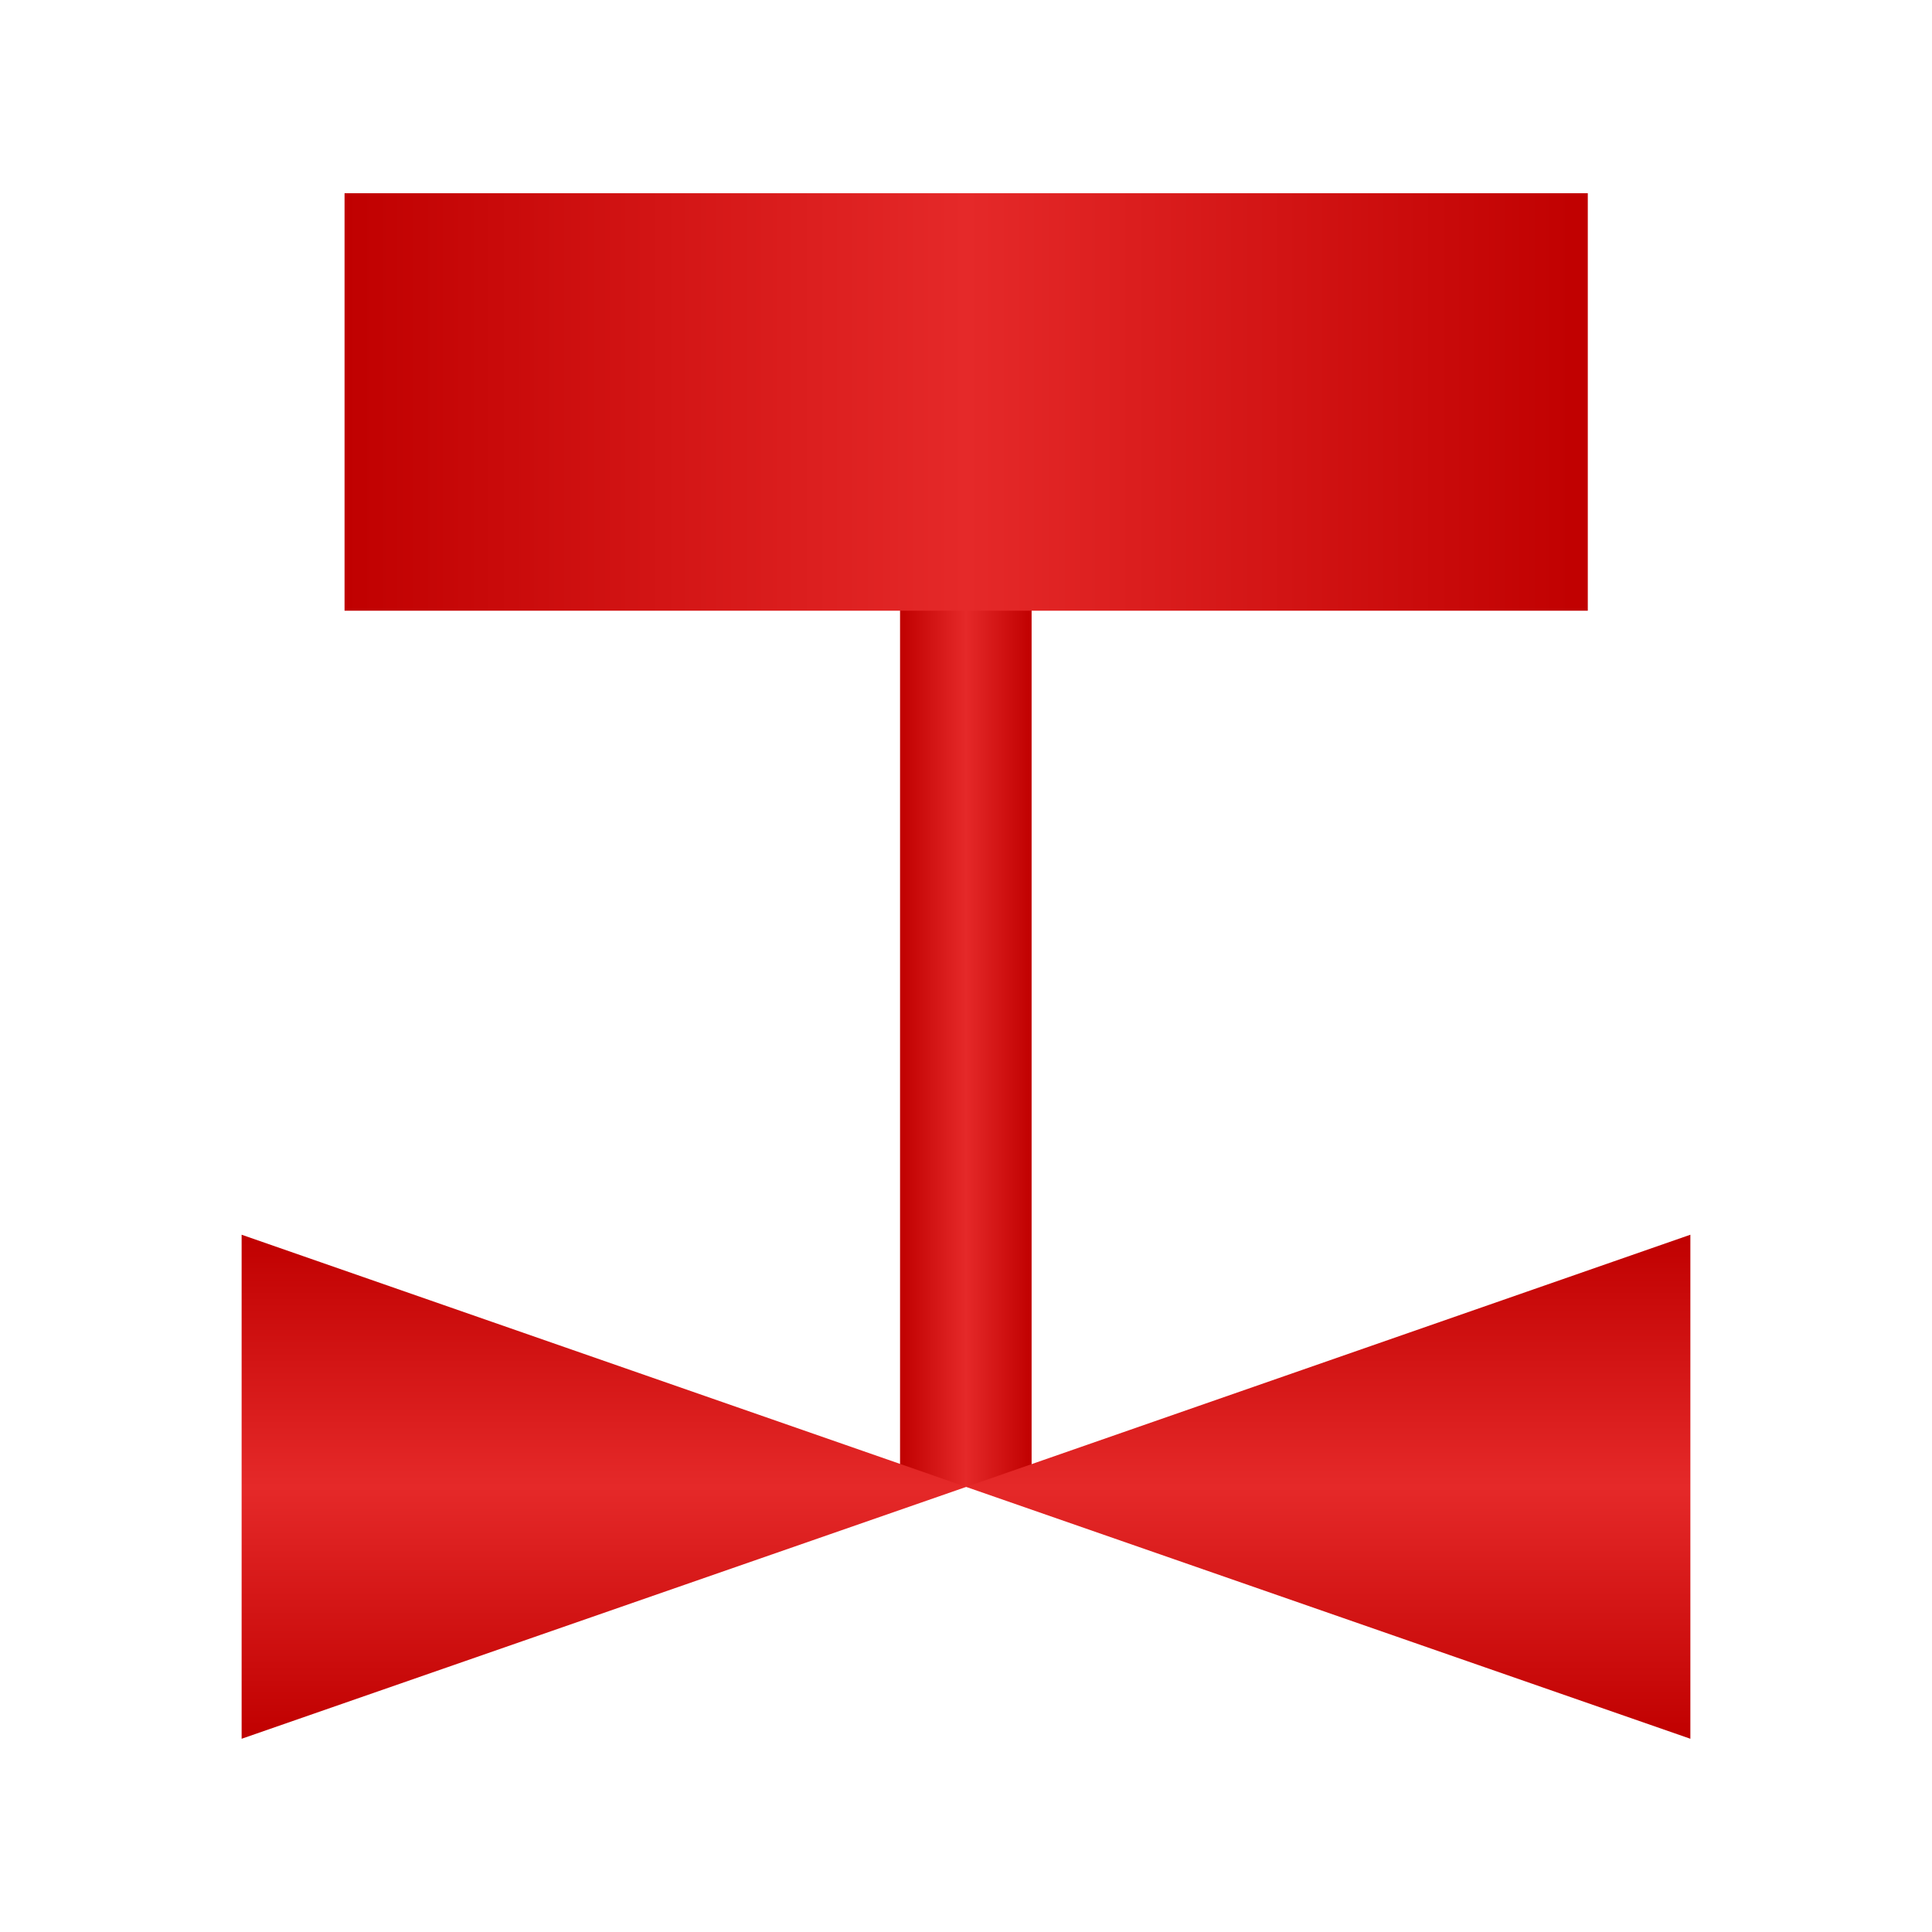 <?xml version="1.0" encoding="utf-8"?>
<!-- Generator: Adobe Illustrator 23.0.3, SVG Export Plug-In . SVG Version: 6.00 Build 0)  -->
<svg version="1.1" id="图层_1" xmlns="http://www.w3.org/2000/svg" xmlns:xlink="http://www.w3.org/1999/xlink" x="0px" y="0px"
	 viewBox="0 0 566.9 566.9" style="enable-background:new 0 0 566.9 566.9;" xml:space="preserve">
<style type="text/css">
	.st0{fill:url(#SVGID_1_);}
	.st1{fill:url(#SVGID_2_);}
	.st2{fill:url(#SVGID_3_);}
	.st3{fill:url(#SVGID_4_);}
</style>
<g>
	
		<linearGradient id="SVGID_1_" gradientUnits="userSpaceOnUse" x1="430.815" y1="141.684" x2="430.815" y2="180.325" gradientTransform="matrix(-6.123234e-17 1 1 6.123234e-17 122.46 -123.35)">
		<stop  offset="0" style="stop-color:#C00000"/>
		<stop  offset="0.5" style="stop-color:#E52929"/>
		<stop  offset="1" style="stop-color:#C00000"/>
	</linearGradient>
	<rect x="264.1" y="178.7" class="st0" width="38.6" height="257.6"/>
	
		<linearGradient id="SVGID_2_" gradientUnits="userSpaceOnUse" x1="241.277" y1="-21.386" x2="241.277" y2="343.395" gradientTransform="matrix(-6.123234e-17 1 1 6.123234e-17 122.46 -123.35)">
		<stop  offset="0" style="stop-color:#C00000"/>
		<stop  offset="0.5" style="stop-color:#E52929"/>
		<stop  offset="1" style="stop-color:#C00000"/>
	</linearGradient>
	<rect x="101.1" y="56.7" class="st1" width="364.8" height="122.5"/>
	<g>
		
			<linearGradient id="SVGID_3_" gradientUnits="userSpaceOnUse" x1="633.586" y1="54.743" x2="485.648" y2="54.743" gradientTransform="matrix(-6.123234e-17 1 1 6.123234e-17 122.46 -123.35)">
			<stop  offset="0" style="stop-color:#C00000"/>
			<stop  offset="0.5" style="stop-color:#E52929"/>
			<stop  offset="1" style="stop-color:#C00000"/>
		</linearGradient>
		<polygon class="st2" points="70.9,362.3 283.5,436.3 283.5,436.3 70.9,510.2 		"/>
		
			<linearGradient id="SVGID_4_" gradientUnits="userSpaceOnUse" x1="694.086" y1="493.732" x2="546.148" y2="493.732" gradientTransform="matrix(6.123234e-17 -1 -1 -6.123234e-17 883.458 1056.384)">
			<stop  offset="0" style="stop-color:#C00000"/>
			<stop  offset="0.5" style="stop-color:#E52929"/>
			<stop  offset="1" style="stop-color:#C00000"/>
		</linearGradient>
		<polygon class="st3" points="496,510.2 283.5,436.3 283.5,436.3 496,362.3 		"/>
	</g>
</g>
</svg>
